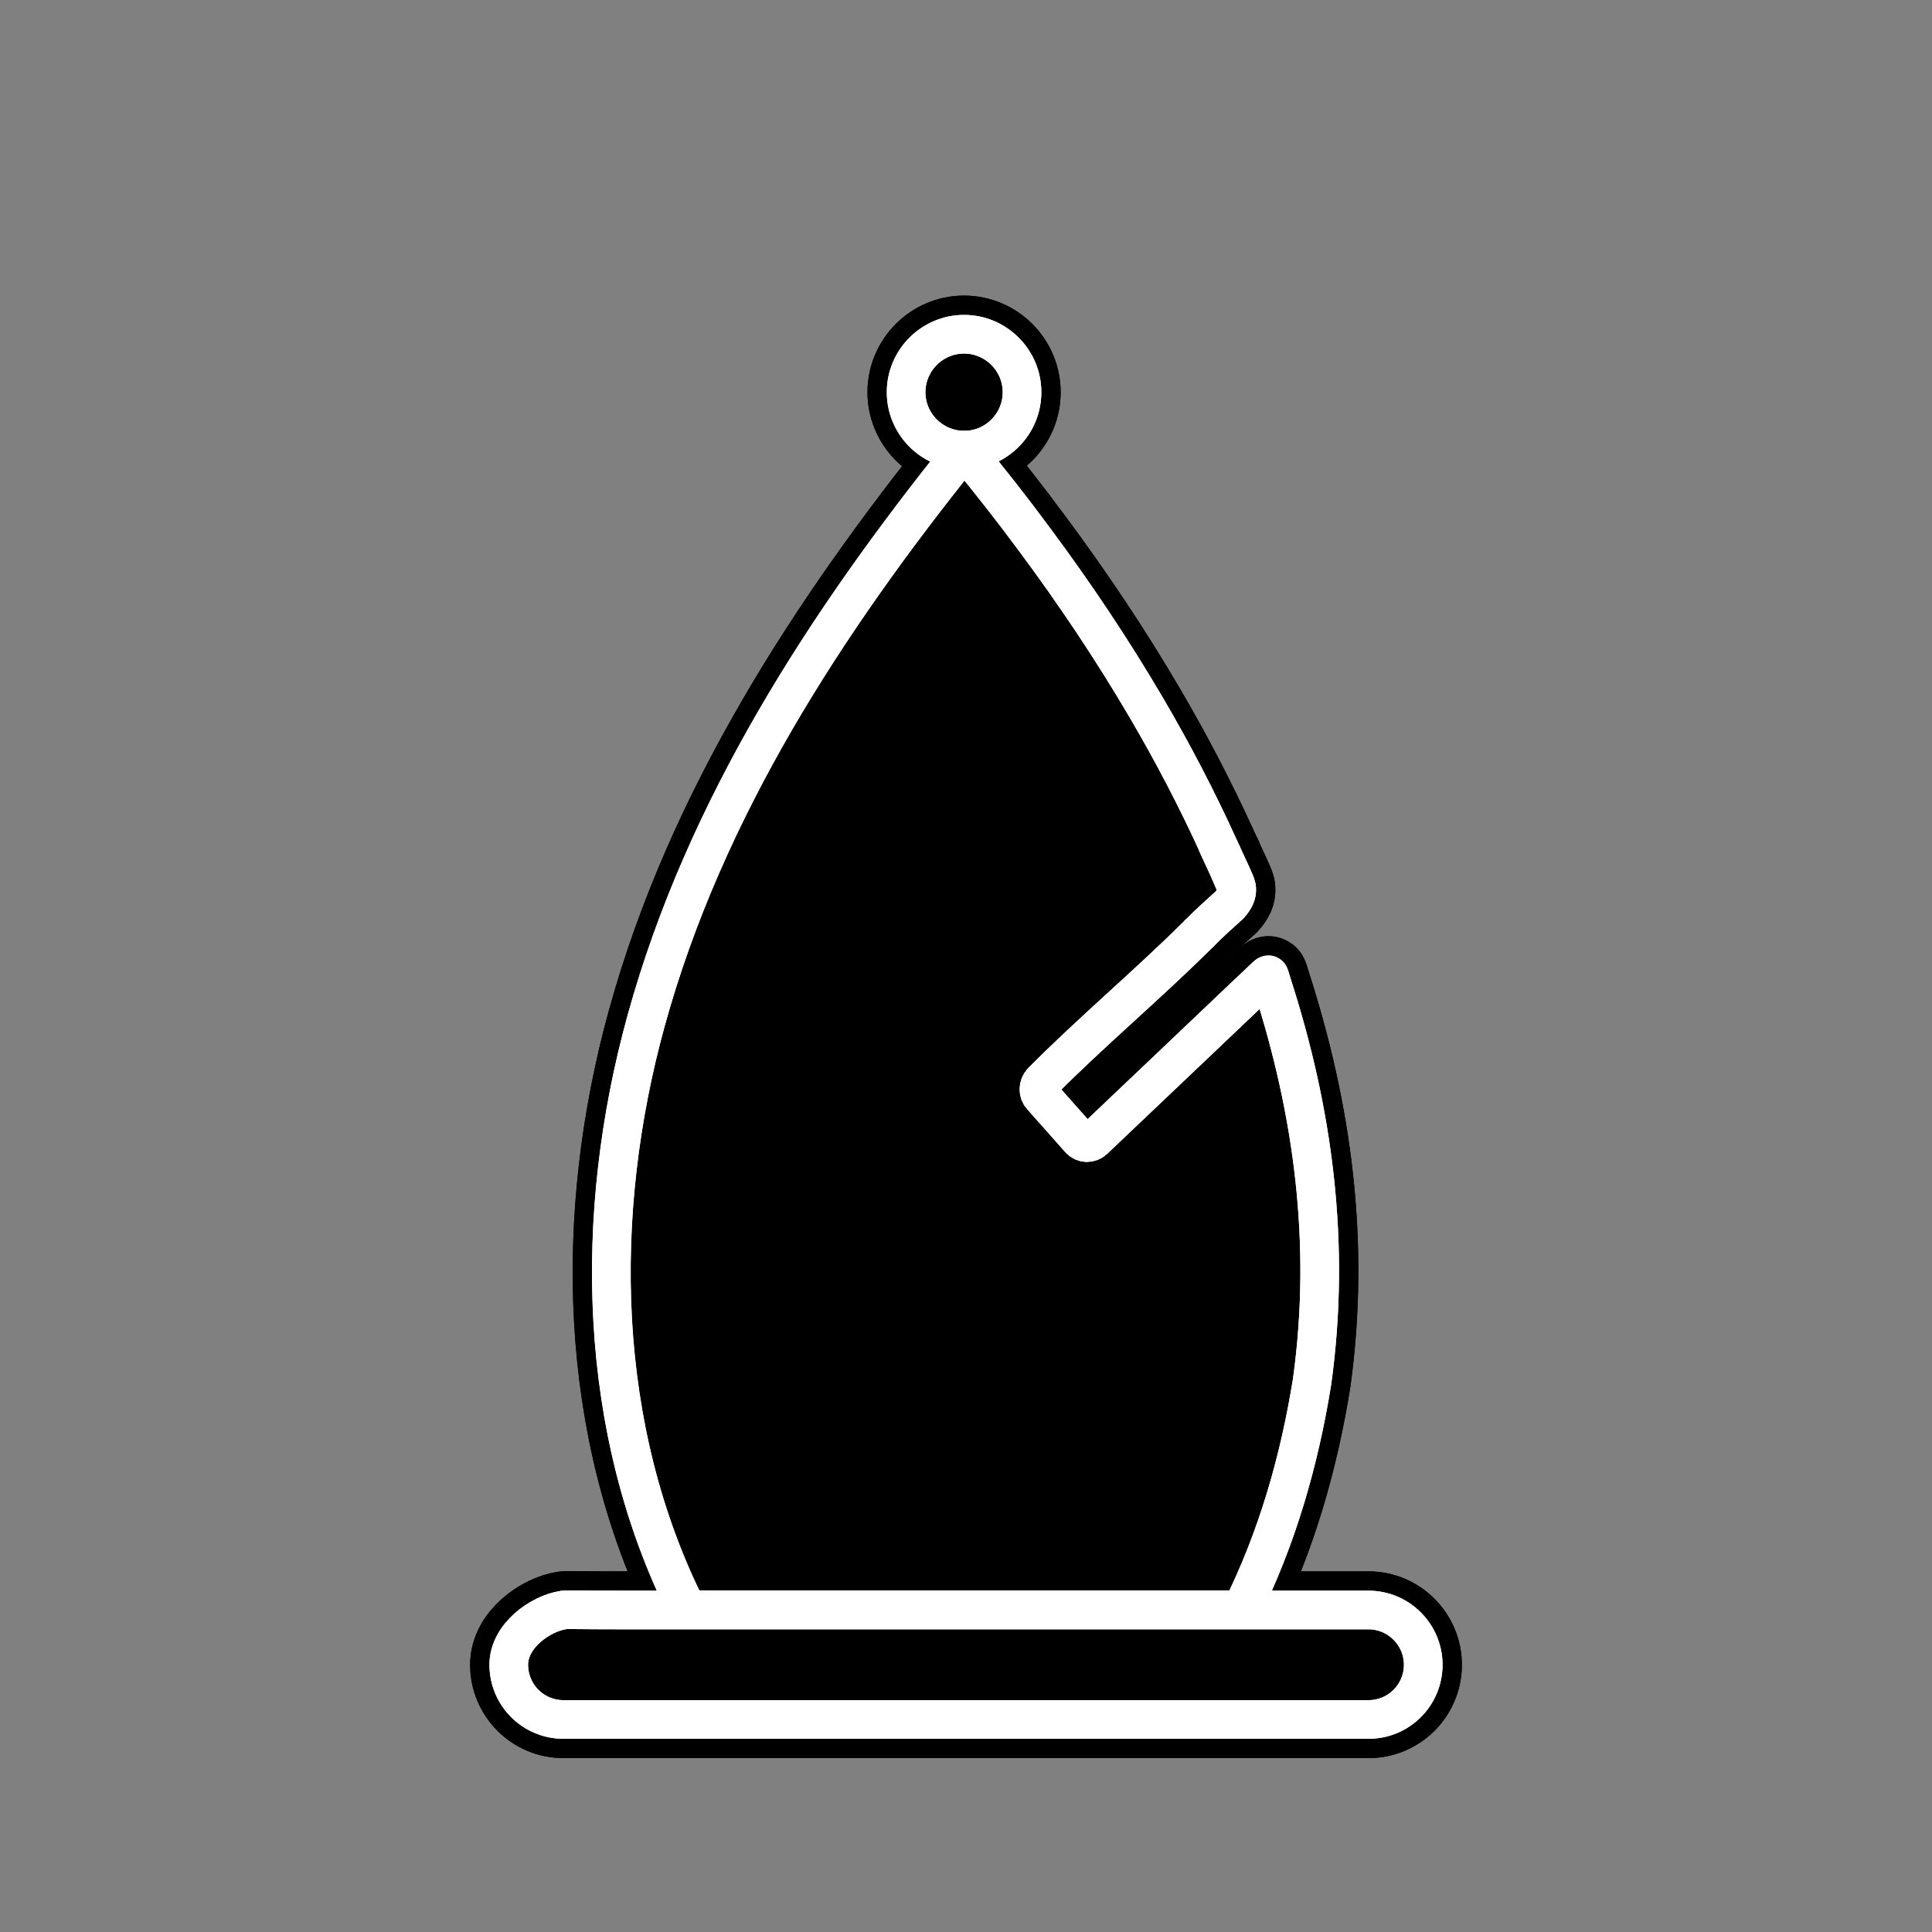 <?xml version="1.0" encoding="utf-8"?>
<!-- Generator: Adobe Illustrator 19.0.0, SVG Export Plug-In . SVG Version: 6.00 Build 0)  -->
<svg version="1.1" xmlns="http://www.w3.org/2000/svg" xmlns:xlink="http://www.w3.org/1999/xlink" x="0px" y="0px"
	 viewBox="0 0 600 600" style="enable-background:new 0 0 600 600;" xml:space="preserve">
<rect x="0" y="0" width="600" height="600" fill="#808080" stroke="none"/>
<style type="text/css">
	.st0{fill:none;stroke:#FFFFFF;stroke-width:12;}
	.st1{fill:none;stroke:#000000;stroke-width:24;}
	.st2{fill:none;stroke:#000000;stroke-width:10;}
</style>
<g id="Layer_1">
</g>
<g id="Layer_2">
	<g id="XMLID_827_">
		<g id="XMLID_164_">
			<g id="XMLID_178_">
				<path id="XMLID_181_" d="M425,500c9.4,0,17,7.7,17,17c0,9.4-7.6,17-17,17H175c-9.4,0-17-7.6-17-17c0-9,9.8-15.9,17-17
					c1.6-0.2,1.8,0,19.5,0c0,0,0.5,0,1.9,0c5.7,0,11.3,0,17,0c57.4,0,114.8,0,172.2,0C398.7,500,411.9,500,425,500z"/>
				<path id="XMLID_180_" d="M379.2,264.7c1.7,3.6,4.6,9.6,4.8,10.7c0.2,1.5,0,3.1-2.1,5.6c-2.7,2.5-5.8,5.1-9.9,9.3l0,0
					c-15.7,15.6-32.8,29.9-48.4,45.6c-1.2,1.3-1.3,3.3-0.1,4.6l11.8,13.3c1.1,1.3,3.1,1.4,4.4,0.2l40.2-38.2l6.2-5.9l7.3-6.9
					c0.5-0.4,0.7-0.3,0.8-0.1c0,0,0,0,0,0c0.3,0.7,0.5,1.5,0.7,2.2c0,0.1,0.1,0.2,0.1,0.3c12.8,39.6,18.4,80.6,12.5,123.5
					c-4,25-11,49-21.9,70.9v0.1c-57.4,0-114.8,0-172.2,0v-0.1c-28.1-55.9-29.3-122.7-12.7-183c18.2-65.9,56-123.9,98.4-176.7l0-0.3
					c0.1,0,0.2,0,0.3,0c0.1,0,0.2,0,0.4,0l0,0.3c7.5,9,14.7,18.2,21.6,27.6c12.4,16.7,24,34,34.5,51.9c8.2,13.9,15.7,28.3,22.4,43
					c0,0.1,0.1,0.2,0.1,0.3c0.2,0.4,0.4,0.9,0.7,1.5C379.1,264.5,379.2,264.6,379.2,264.7z"/>
				<path id="XMLID_179_" d="M299.4,103.8c9.9,0,18,8.1,18,18c0,9.8-7.9,17.8-17.6,18c-0.1,0-0.2,0-0.4,0c-0.1,0-0.2,0-0.3,0
					c-9.8-0.2-17.7-8.2-17.7-18C281.4,111.9,289.5,103.8,299.4,103.8z"/>
			</g>
			<g id="XMLID_165_">
				<path id="XMLID_177_" class="st0" d="M385.6,500c13.1,0,26.3,0,39.4,0c9.4,0,17,7.7,17,17c0,9.4-7.6,17-17,17H175
					c-9.4,0-17-7.6-17-17c0-9,9.8-15.9,17-17c1.6-0.2,1.8,0,19.5,0c0,0,0.5,0,1.9,0c5.7,0,11.3,0,17,0
					C270.8,500,328.2,500,385.6,500z"/>
				<path id="XMLID_176_" class="st0" d="M299.8,139.8c9.8-0.2,17.6-8.2,17.6-18c0-9.9-8.1-18-18-18s-18,8.1-18,18
					c0,9.8,7.9,17.8,17.7,18c0.1,0,0.2,0,0.3,0C299.6,139.8,299.7,139.8,299.8,139.8z"/>
				<path id="XMLID_175_" class="st0" d="M299.1,140.2c-42.4,52.8-80.2,110.8-98.4,176.7c-16.7,60.3-15.4,127.1,12.7,183"/>
				<path id="XMLID_174_" class="st0" d="M378.3,262.6c-6.7-14.7-14.2-29-22.4-43c-10.5-17.9-22.1-35.2-34.5-51.9
					c-7-9.4-14.2-18.6-21.6-27.6"/>
				<path id="XMLID_173_" class="st0" d="M379.1,264.4c-0.2-0.5-0.5-1-0.7-1.5"/>
				<path id="XMLID_172_" class="st0" d="M383.8,275.1c-1.5-3.5-3-7-4.5-10.4"/>
				<path id="XMLID_171_" class="st0" d="M394.1,302.9c0-0.2-0.1-0.3-0.1-0.5"/>
				<path id="XMLID_170_" class="st0" d="M394.9,305.2c-0.2-0.7-0.5-1.5-0.7-2.2"/>
				<path id="XMLID_169_" class="st0" d="M385.6,499.9c10.9-21.9,17.9-45.9,21.9-70.9c5.9-42.9,0.3-83.9-12.5-123.5"/>
				<path id="XMLID_168_" class="st0" d="M372.7,289.6c-0.3,0.3-0.5,0.5-0.7,0.7c-15.7,15.6-32.8,29.9-48.4,45.6
					c-1.2,1.3-1.3,3.3-0.1,4.6l11.8,13.3c1.1,1.3,3.1,1.4,4.4,0.2l40.2-38.2"/>
				<path id="XMLID_167_" class="st0" d="M395,305.5c0-0.1-0.1-0.2-0.1-0.3l-0.6-1.9c0,0,0-0.2-0.1-0.4c0,0,0,0,0,0
					c-0.1-0.2-0.4-0.3-0.8,0.1l-7.3,6.9l-6.2,5.9"/>
				<path id="XMLID_166_" class="st0" d="M372,290.3c4.1-4.2,7.2-6.8,9.9-9.3c2.2-2.4,2.4-4.1,2.1-5.6c-0.2-1.1-3.1-7.2-4.8-10.7
					c0-0.1-0.1-0.2-0.1-0.3c-0.3-0.6-0.5-1.1-0.7-1.5c0-0.1-0.1-0.2-0.1-0.3c0-0.1-0.1-0.2-0.1-0.2"/>
			</g>
		</g>
		<g id="XMLID_128_">
			<g id="XMLID_142_">
				<path id="XMLID_145_" class="st1" d="M425,500c9.4,0,17,7.7,17,17c0,9.4-7.6,17-17,17H175c-9.4,0-17-7.6-17-17
					c0-9,9.8-15.9,17-17c1.6-0.2,1.8,0,19.5,0c0,0,0.5,0,1.9,0c5.7,0,11.3,0,17,0c57.4,0,114.8,0,172.2,0
					C398.7,500,411.9,500,425,500z"/>
				<path id="XMLID_144_" class="st1" d="M379.2,264.7c1.7,3.6,4.6,9.6,4.8,10.7c0.2,1.5,0,3.1-2.1,5.6c-2.7,2.5-5.8,5.1-9.9,9.3
					l0,0c-15.7,15.6-32.8,29.9-48.4,45.6c-1.2,1.3-1.3,3.3-0.1,4.6l11.8,13.3c1.1,1.3,3.1,1.4,4.4,0.2l40.2-38.2l6.2-5.9l7.3-6.9
					c0.5-0.4,0.7-0.3,0.8-0.1c0,0,0,0,0,0c0.3,0.7,0.5,1.5,0.7,2.2c0,0.1,0.1,0.2,0.1,0.3c12.8,39.6,18.4,80.6,12.5,123.5
					c-4,25-11,49-21.9,70.9v0.1c-57.4,0-114.8,0-172.2,0v-0.1c-28.1-55.9-29.3-122.7-12.7-183c18.2-65.9,56-123.9,98.4-176.7l0-0.3
					c0.1,0,0.2,0,0.3,0c0.1,0,0.2,0,0.4,0l0,0.3c7.5,9,14.7,18.2,21.6,27.6c12.4,16.7,24,34,34.5,51.9c8.2,13.9,15.7,28.3,22.4,43
					c0,0.1,0.1,0.2,0.1,0.3c0.2,0.4,0.4,0.9,0.7,1.5C379.1,264.5,379.2,264.6,379.2,264.7z"/>
				<path id="XMLID_143_" class="st1" d="M299.4,103.8c9.9,0,18,8.1,18,18c0,9.8-7.9,17.8-17.6,18c-0.1,0-0.2,0-0.4,0
					c-0.1,0-0.2,0-0.3,0c-9.8-0.2-17.7-8.2-17.7-18C281.4,111.9,289.5,103.8,299.4,103.8z"/>
			</g>
			<g id="XMLID_129_">
				<path id="XMLID_141_" class="st1" d="M385.6,500c13.1,0,26.3,0,39.4,0c9.4,0,17,7.7,17,17c0,9.4-7.6,17-17,17H175
					c-9.4,0-17-7.6-17-17c0-9,9.8-15.9,17-17c1.6-0.2,1.8,0,19.5,0c0,0,0.5,0,1.9,0c5.7,0,11.3,0,17,0
					C270.8,500,328.2,500,385.6,500z"/>
				<path id="XMLID_140_" class="st1" d="M299.8,139.8c9.8-0.2,17.6-8.2,17.6-18c0-9.9-8.1-18-18-18s-18,8.1-18,18
					c0,9.8,7.9,17.8,17.7,18c0.1,0,0.2,0,0.3,0C299.6,139.8,299.7,139.8,299.8,139.8z"/>
				<path id="XMLID_139_" class="st1" d="M299.1,140.2c-42.4,52.8-80.2,110.8-98.4,176.7c-16.7,60.3-15.4,127.1,12.7,183"/>
				<path id="XMLID_138_" class="st1" d="M378.3,262.6c-6.7-14.7-14.2-29-22.4-43c-10.5-17.9-22.1-35.2-34.5-51.9
					c-7-9.4-14.2-18.6-21.6-27.6"/>
				<path id="XMLID_137_" class="st1" d="M379.1,264.4c-0.2-0.5-0.5-1-0.7-1.5"/>
				<path id="XMLID_136_" class="st1" d="M383.8,275.1c-1.5-3.5-3-7-4.5-10.4"/>
				<path id="XMLID_135_" class="st1" d="M394.1,302.9c0-0.2-0.1-0.3-0.1-0.5"/>
				<path id="XMLID_134_" class="st1" d="M394.9,305.2c-0.2-0.7-0.5-1.5-0.7-2.2"/>
				<path id="XMLID_133_" class="st1" d="M385.6,499.9c10.9-21.9,17.9-45.9,21.9-70.9c5.9-42.9,0.3-83.9-12.5-123.5"/>
				<path id="XMLID_132_" class="st1" d="M372.7,289.6c-0.3,0.3-0.5,0.5-0.7,0.7c-15.7,15.6-32.8,29.9-48.4,45.6
					c-1.2,1.3-1.3,3.3-0.1,4.6l11.8,13.3c1.1,1.3,3.1,1.4,4.4,0.2l40.2-38.2"/>
				<path id="XMLID_131_" class="st1" d="M395,305.5c0-0.1-0.1-0.2-0.1-0.3l-0.6-1.9c0,0,0-0.2-0.1-0.4c0,0,0,0,0,0
					c-0.1-0.2-0.4-0.3-0.8,0.1l-7.3,6.9l-6.2,5.9"/>
				<path id="XMLID_130_" class="st1" d="M372,290.3c4.1-4.2,7.2-6.8,9.9-9.3c2.2-2.4,2.4-4.1,2.1-5.6c-0.2-1.1-3.1-7.2-4.8-10.7
					c0-0.1-0.1-0.2-0.1-0.3c-0.3-0.6-0.5-1.1-0.7-1.5c0-0.1-0.1-0.2-0.1-0.3c0-0.1-0.1-0.2-0.1-0.2"/>
			</g>
		</g>
		<g id="XMLID_110_">
			<g id="XMLID_124_">
				<path id="XMLID_127_" class="st0" d="M425,500c9.4,0,17,7.7,17,17c0,9.4-7.6,17-17,17H175c-9.4,0-17-7.6-17-17
					c0-9,9.8-15.9,17-17c1.6-0.2,1.8,0,19.5,0c0,0,0.5,0,1.9,0c5.7,0,11.3,0,17,0c57.4,0,114.8,0,172.2,0
					C398.7,500,411.9,500,425,500z"/>
				<path id="XMLID_126_" class="st0" d="M379.2,264.7c1.7,3.6,4.6,9.6,4.8,10.7c0.2,1.5,0,3.1-2.1,5.6c-2.7,2.5-5.8,5.1-9.9,9.3
					l0,0c-15.7,15.6-32.8,29.9-48.4,45.6c-1.2,1.3-1.3,3.3-0.1,4.6l11.8,13.3c1.1,1.3,3.1,1.4,4.4,0.2l40.2-38.2l6.2-5.9l7.3-6.9
					c0.5-0.4,0.7-0.3,0.8-0.1c0,0,0,0,0,0c0.3,0.7,0.5,1.5,0.7,2.2c0,0.1,0.1,0.2,0.1,0.3c12.8,39.6,18.4,80.6,12.5,123.5
					c-4,25-11,49-21.9,70.9v0.1c-57.4,0-114.8,0-172.2,0v-0.1c-28.1-55.9-29.3-122.7-12.7-183c18.2-65.9,56-123.9,98.4-176.7l0-0.3
					c0.1,0,0.2,0,0.3,0c0.1,0,0.2,0,0.4,0l0,0.3c7.5,9,14.7,18.2,21.6,27.6c12.4,16.7,24,34,34.5,51.9c8.2,13.9,15.7,28.3,22.4,43
					c0,0.1,0.1,0.2,0.1,0.3c0.2,0.4,0.4,0.9,0.7,1.5C379.1,264.5,379.2,264.6,379.2,264.7z"/>
				<path id="XMLID_125_" class="st0" d="M299.4,103.8c9.9,0,18,8.1,18,18c0,9.8-7.9,17.8-17.6,18c-0.1,0-0.2,0-0.4,0
					c-0.1,0-0.2,0-0.3,0c-9.8-0.2-17.7-8.2-17.7-18C281.4,111.9,289.5,103.8,299.4,103.8z"/>
			</g>
			<g id="XMLID_111_">
				<path id="XMLID_123_" class="st0" d="M385.6,500c13.1,0,26.3,0,39.4,0c9.4,0,17,7.7,17,17c0,9.4-7.6,17-17,17H175
					c-9.4,0-17-7.6-17-17c0-9,9.8-15.9,17-17c1.6-0.2,1.8,0,19.5,0c0,0,0.5,0,1.9,0c5.7,0,11.3,0,17,0
					C270.8,500,328.2,500,385.6,500z"/>
				<path id="XMLID_122_" class="st0" d="M299.8,139.8c9.8-0.2,17.6-8.2,17.6-18c0-9.9-8.1-18-18-18s-18,8.1-18,18
					c0,9.8,7.9,17.8,17.7,18c0.1,0,0.2,0,0.3,0C299.6,139.8,299.7,139.8,299.8,139.8z"/>
				<path id="XMLID_121_" class="st0" d="M299.1,140.2c-42.4,52.8-80.2,110.8-98.4,176.7c-16.7,60.3-15.4,127.1,12.7,183"/>
				<path id="XMLID_120_" class="st0" d="M378.3,262.6c-6.7-14.7-14.2-29-22.4-43c-10.5-17.9-22.1-35.2-34.5-51.9
					c-7-9.4-14.2-18.6-21.6-27.6"/>
				<path id="XMLID_119_" class="st0" d="M379.1,264.4c-0.2-0.5-0.5-1-0.7-1.5"/>
				<path id="XMLID_118_" class="st0" d="M383.8,275.1c-1.5-3.5-3-7-4.5-10.4"/>
				<path id="XMLID_117_" class="st0" d="M394.1,302.9c0-0.2-0.1-0.3-0.1-0.5"/>
				<path id="XMLID_116_" class="st0" d="M394.9,305.2c-0.2-0.7-0.5-1.5-0.7-2.2"/>
				<path id="XMLID_115_" class="st0" d="M385.6,499.9c10.9-21.9,17.9-45.9,21.9-70.9c5.9-42.9,0.3-83.9-12.5-123.5"/>
				<path id="XMLID_114_" class="st0" d="M372.7,289.6c-0.3,0.3-0.5,0.5-0.7,0.7c-15.7,15.6-32.8,29.9-48.4,45.6
					c-1.2,1.3-1.3,3.3-0.1,4.6l11.8,13.3c1.1,1.3,3.1,1.4,4.4,0.2l40.2-38.2"/>
				<path id="XMLID_113_" class="st0" d="M395,305.5c0-0.1-0.1-0.2-0.1-0.3l-0.6-1.9c0,0,0-0.2-0.1-0.4c0,0,0,0,0,0
					c-0.1-0.2-0.4-0.3-0.8,0.1l-7.3,6.9l-6.2,5.9"/>
				<path id="XMLID_112_" class="st0" d="M372,290.3c4.1-4.2,7.2-6.8,9.9-9.3c2.2-2.4,2.4-4.1,2.1-5.6c-0.2-1.1-3.1-7.2-4.8-10.7
					c0-0.1-0.1-0.2-0.1-0.3c-0.3-0.6-0.5-1.1-0.7-1.5c0-0.1-0.1-0.2-0.1-0.3c0-0.1-0.1-0.2-0.1-0.2"/>
			</g>
		</g>
	</g>
	<line id="XMLID_856_" class="st2" x1="334.7" y1="342.4" x2="366.7" y2="312.2"/>
</g>
</svg>
